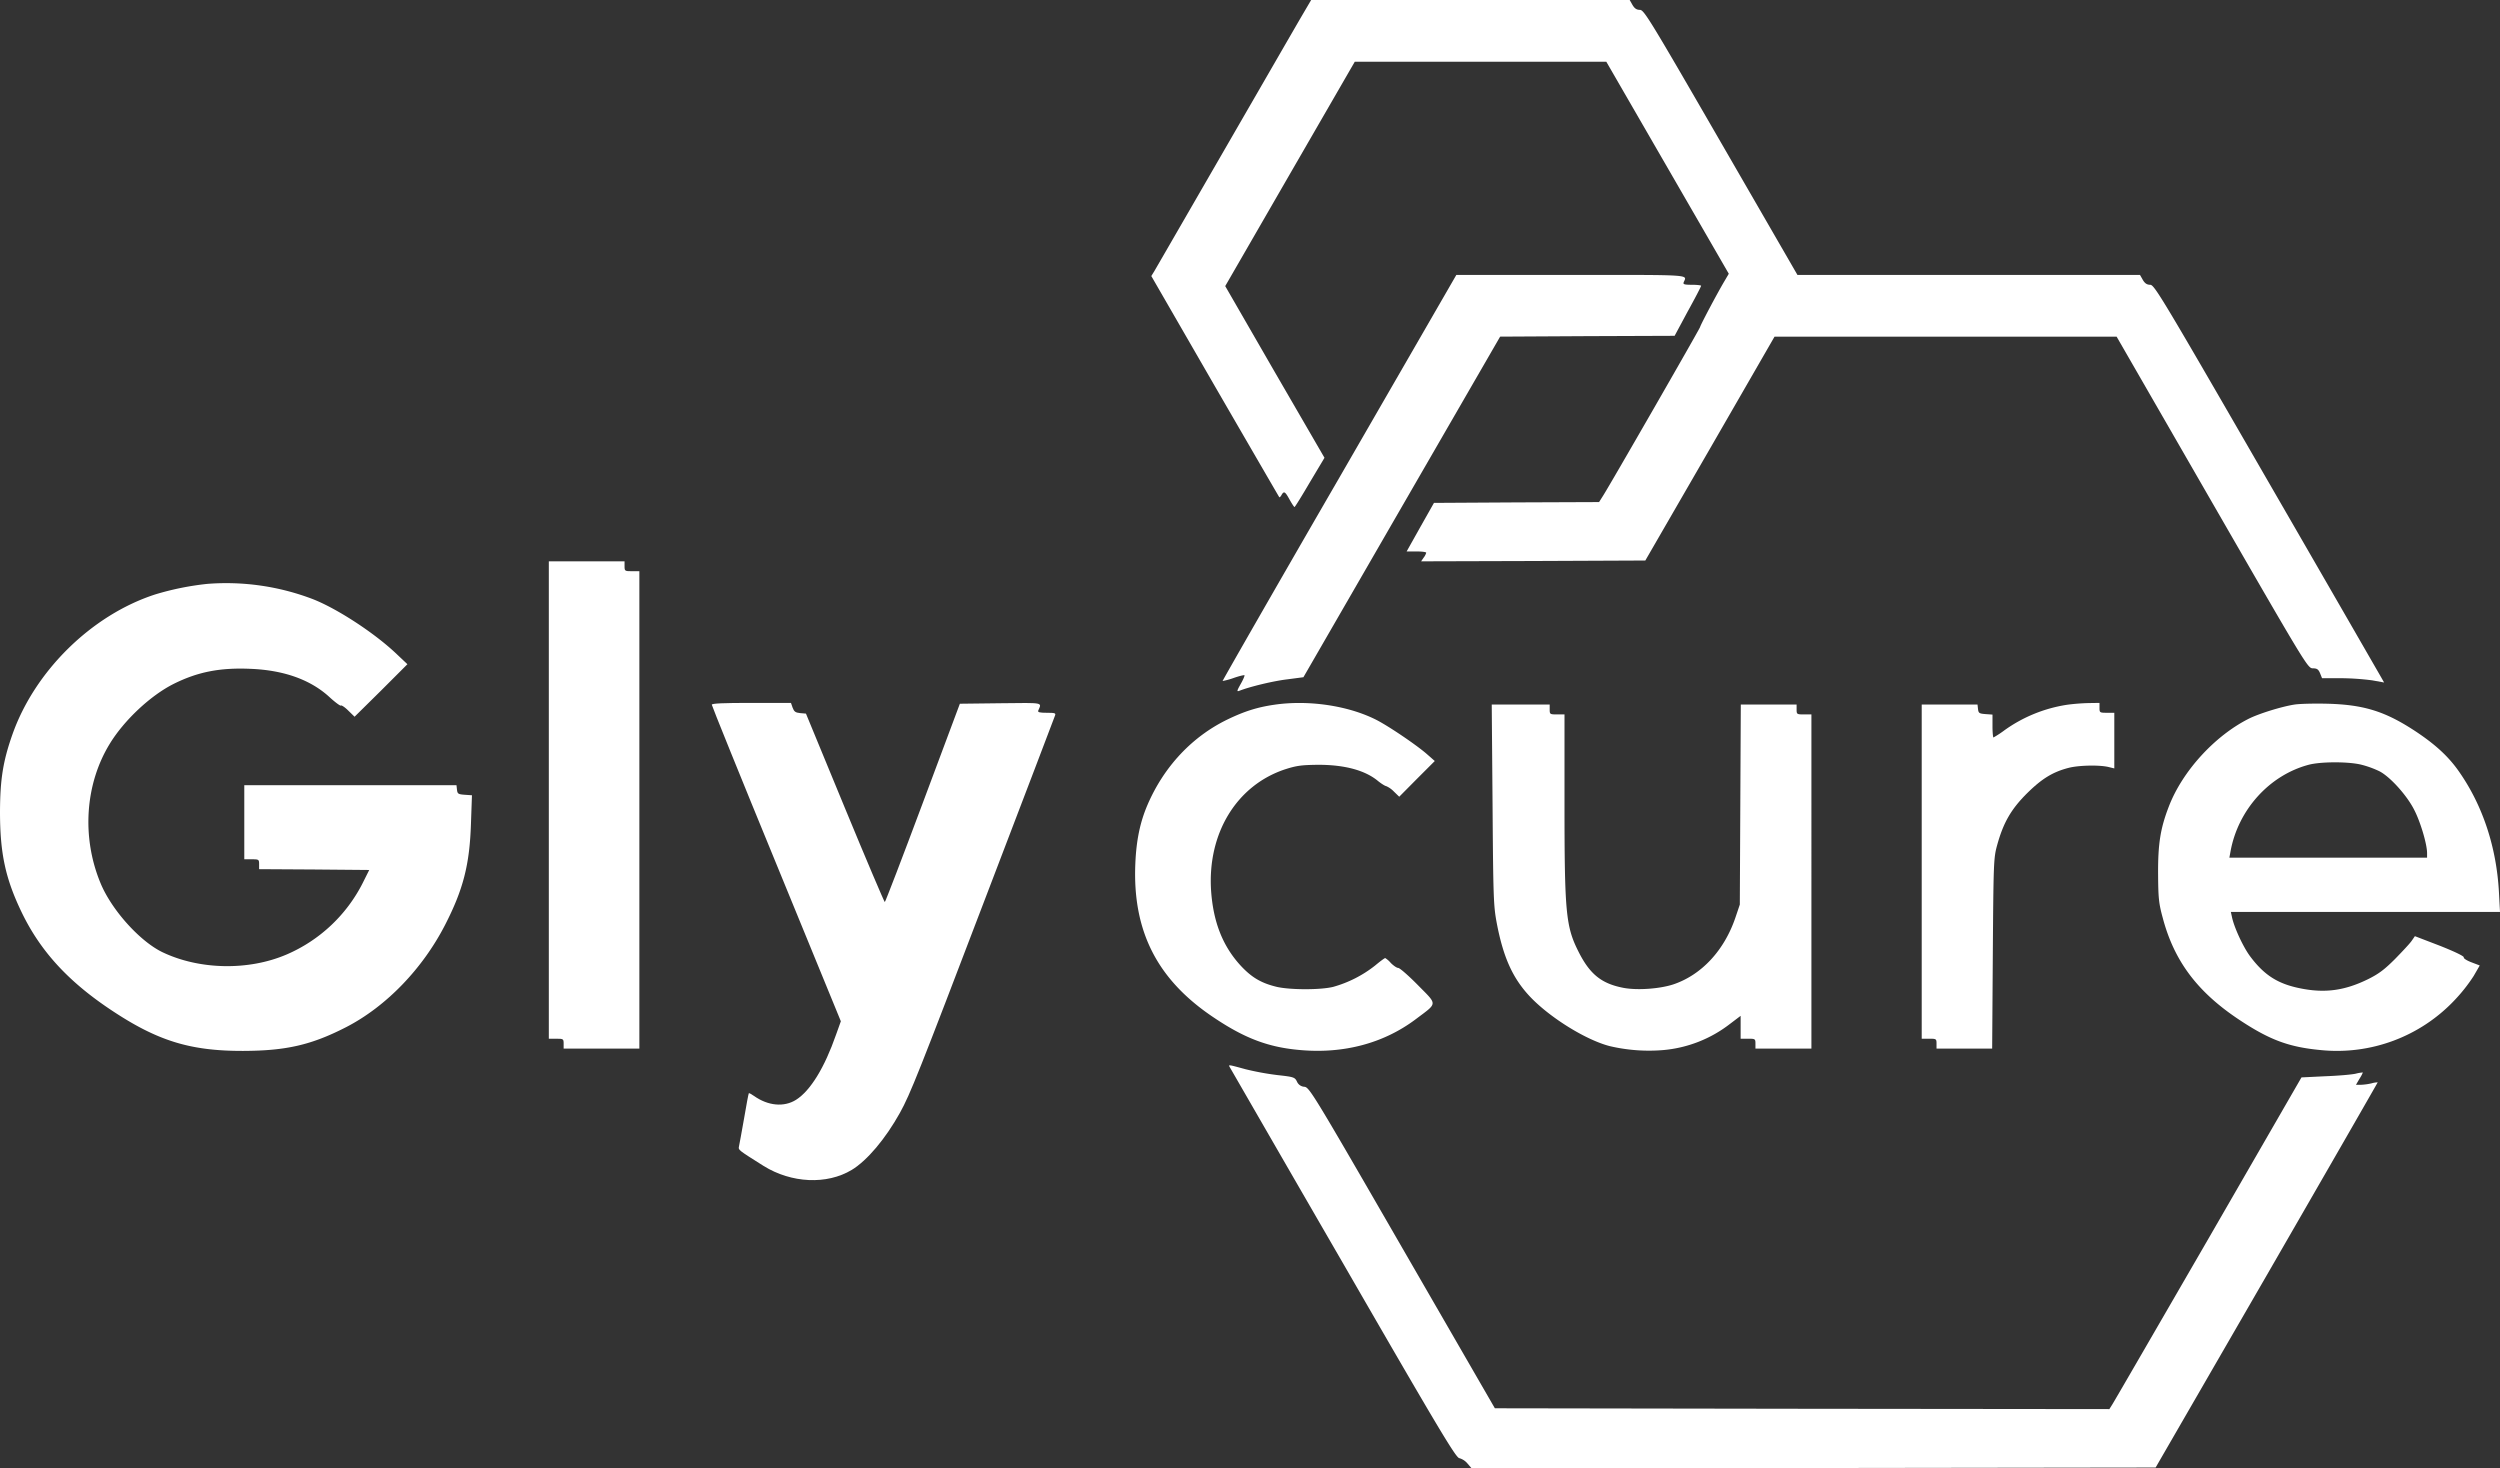 <svg xmlns="http://www.w3.org/2000/svg" width="1518.7" height="892" viewBox="0 0 1518.7 892">
  <rect x="0" y="0" width="1518.7" height="892" fill="#333333" stroke="none"/>
  <g id="white_Logo" data-name="white Logo" transform="translate(-0.6 893)">
    <path id="Path_2100" data-name="Path 2100" d="M791.7-883.8c-3,5.1-24,41.5-46.7,80.8s-42.1,72.9-43.1,74.6l-1.9,3.1,38.6,66.9c21.3,36.8,38.9,67.1,39.1,67.4s.9-.3,1.4-1.3c1.5-2.6,2.2-2.1,4.9,2.8,1.4,2.5,2.7,4.5,3,4.5s4.5-6.8,9.3-15l8.9-14.9L775-667l-30.1-52.2,39.3-68.1,39.4-68.2H976.4l37.2,64.4,37.2,64.4-2.7,4.6c-4.5,7.6-14.5,26.5-14.7,27.7-.2,1.1-54.7,95.9-59,102.6L972-588l-50.1.2-50.2.3-8.3,14.7L855.1-558h6c3.2,0,5.9.3,5.9.8a8.743,8.743,0,0,1-1.6,3l-1.5,2.2,68.1-.2,68.1-.3,39.3-68,39.2-68h207.8l58,100.7c57.4,99.6,58.1,100.7,61.2,100.8,2.5,0,3.4.6,4.4,3l1.2,3h11.7a153.709,153.709,0,0,1,18.8,1.3l7.2,1.3-3.2-5.6c-1.8-3.1-33.1-57.5-69.7-120.8-62.4-108.1-66.7-115.2-69.2-115.2-1.9,0-3.2-.8-4.5-3l-1.7-3H1092.5L1046-806.5c-43.5-75.3-46.7-80.5-49.2-80.5-1.9,0-3.2-.8-4.5-3l-1.7-3H797.1Z" fill="#fff"/>
    <path id="Path_2101" data-name="Path 2101" d="M814.2-602.8c-39.2,67.7-71,123.3-70.9,123.5a42.607,42.607,0,0,0,6.6-1.8c3.4-1.2,6.4-1.9,6.7-1.7.2.3-.8,2.7-2.3,5.3-2.4,4.3-2.5,4.8-.7,4.1,6.4-2.5,20.5-5.9,28.9-6.9l9.9-1.3L852.1-585l59.8-103.5,53-.3,53-.2,8-14.9c4.5-8.1,8.1-15.1,8.1-15.5,0-.3-2.5-.6-5.6-.6-4.6,0-5.5-.3-5-1.5,1.9-4.8,6.9-4.5-68.2-4.5H885.3Z" fill="#fff"/>
    <path id="Path_2102" data-name="Path 2102" d="M334-407v145h4.5c4.3,0,4.5.1,4.5,3v3h46V-546h-4.5c-4.3,0-4.5-.1-4.5-3v-3H334Z" fill="#fff"/>
    <path id="Path_2103" data-name="Path 2103" d="M126.5-538.3a170.267,170.267,0,0,0-31.6,6.4c-38.6,12.5-73.2,46.5-86.8,85.2C2.4-430.5.7-419.5.6-400c0,25.5,3.3,40.8,13.3,61.5,11.3,23.3,28,41.5,53.5,58.6,28.5,19.1,48.4,25.4,81.1,25.3,26-.1,41.3-3.6,62.5-14.5,24-12.4,46.1-35.1,59.9-61.9,11.1-21.6,15-36.7,15.8-61.7l.6-17.2-4.4-.3c-4-.3-4.4-.6-4.7-3.1l-.3-2.7H149v45h4.5c4.3,0,4.5.1,4.5,3v3l33.4.2,33.5.3-4,8a93.022,93.022,0,0,1-46.1,43.3c-23.2,10-53.1,9.4-75.6-1.4-13.6-6.6-30.6-25.4-37.4-41.6-11.7-27.9-9.6-60.4,5.5-85,8.8-14.4,24.8-29.3,38.7-36.3,14.6-7.3,28.1-10,46.7-9.2,20.5.8,36.8,6.7,48.3,17.4,3.3,3,6.4,5.3,6.7,4.9.4-.3,2.4,1,4.5,3.1l3.8,3.7,16.1-15.9,16-16-7.2-6.8c-13.1-12.3-35.1-26.7-49.9-32.6A147.368,147.368,0,0,0,126.5-538.3Z" fill="#fff"/>
    <path id="Path_2104" data-name="Path 2104" d="M433-464.9c0,.6,17.6,44.2,39.2,96.7l39.2,95.6-2.9,8.1c-7,20.1-15.6,34.1-24.3,39.6-7.3,4.6-17,3.7-25.5-2.3-1.6-1.1-3-1.9-3.2-1.7s-1.5,7.1-2.9,15.4c-1.5,8.2-2.8,15.9-3.1,17-.4,2.1-.7,1.9,15,11.8,16.9,10.5,38.4,11.5,53.5,2.4,9.4-5.7,20.5-18.9,29.3-34.7,6.4-11.6,11.3-24,52.7-132.5,22.5-58.9,41.2-107.8,41.5-108.8.6-1.5,0-1.7-5-1.7-4.2,0-5.6-.3-5.2-1.3,2.1-5.1,4.1-4.8-22.8-4.5l-24.8.3-22.5,60.2c-12.4,33.2-22.8,60.3-23.1,60.3s-11.3-25.8-24.3-57.3l-23.6-57.2-3.5-.3c-2.9-.3-3.7-.9-4.6-3.3l-1-2.9h-24C439.9-466,433-465.7,433-464.9Z" fill="#fff"/>
    <path id="Path_2105" data-name="Path 2105" d="M774.8-464.9c-10.4,1.5-18.2,4-28.4,8.9-21.7,10.5-38.7,28.7-48.7,51.9-4.5,10.5-6.8,21.4-7.4,35.6-1.8,41.2,13.3,70.8,47.9,93.8,18.8,12.6,33.2,18,52.5,19.6,26.4,2.3,50.6-4.2,70-18.8,13.4-10.1,13.3-8.4,1.3-20.6-5.7-5.8-11.1-10.5-12-10.5s-2.9-1.4-4.5-3a14.634,14.634,0,0,0-3.4-3c-.4,0-3.1,2-6.1,4.5a72.554,72.554,0,0,1-25.5,13c-7.6,1.9-26,1.9-34.3,0-9.5-2.3-15.3-5.7-22.2-13.2-10.7-11.8-16.4-26.3-17.7-45.4-2.2-34.8,15.6-63.9,45.1-73.6,6.9-2.2,9.9-2.6,20.1-2.7,16.1,0,28.6,3.4,36.4,10,1.9,1.5,4.1,2.9,4.9,3a14.835,14.835,0,0,1,4.6,3.3l3.2,3.1,10.8-10.9,10.8-10.8-4.9-4.3c-6.2-5.4-23.1-16.9-30.8-20.8C819.4-464.4,795.4-467.9,774.8-464.9Z" fill="#fff"/>
    <path id="Path_2106" data-name="Path 2106" d="M1256.5-464.9a88.166,88.166,0,0,0-38.2,15.5,61.015,61.015,0,0,1-6.7,4.4c-.3,0-.6-3.1-.6-6.9v-7l-4.2-.3c-3.9-.3-4.3-.6-4.6-3.1l-.3-2.7H1168v203h4.5c4.3,0,4.5.1,4.5,3v3h33.8l.4-57.8c.4-55.5.5-58,2.6-65.7,3.8-13.8,8.5-21.9,18.1-31.5,9-8.9,15.6-13,25.2-15.5,6-1.6,18.4-1.9,24.2-.6l3.7.9V-460h-4.5c-4.3,0-4.5-.1-4.5-3v-3l-6.7.1A125.509,125.509,0,0,0,1256.5-464.9Z" fill="#fff"/>
    <path id="Path_2107" data-name="Path 2107" d="M1394.5-465c-7.8,1.2-21.7,5.5-28,8.7-20.7,10.5-40.2,31.9-48.4,53.3-5.1,13.2-6.6,22.6-6.5,41,.1,14.5.4,17.7,2.8,26.5,6.9,26.2,21,45.1,46.5,62,18.4,12.2,30.1,16.6,49.5,18.4a98.217,98.217,0,0,0,81.2-30.2,99.642,99.642,0,0,0,11.7-14.8l3.7-6.4-5-1.9c-2.9-1.1-4.9-2.4-4.7-3,.3-.7-5.5-3.5-14.6-7.1l-15.1-5.8-2,2.9c-1.1,1.6-5.7,6.5-10.1,11-6.3,6.3-9.8,9-16.5,12.3-13.9,6.8-25.8,8.5-40.5,5.6-14-2.7-22.4-8-31.1-19.7-4.2-5.7-9.6-17.4-10.9-23.6l-.7-3.2h163.5l-.6-11.3c-1.4-27.5-9.6-52.7-23.9-73.4-6.3-9.2-14-16.4-25.7-24.3-19-12.7-32-16.9-54.6-17.5C1406.8-465.7,1397.8-465.5,1394.5-465Zm40.8,36.6a58.185,58.185,0,0,1,10.7,3.9c6.5,3.3,16.9,14.8,21.3,23.7,3.8,7.4,7.7,20.8,7.7,26v2.8H1354.9l.7-3.8c4.6-25.2,23.5-46.2,47.4-52.6C1410.5-430.4,1427.6-430.4,1435.3-428.4Z" fill="#fff"/>
    <path id="Path_2108" data-name="Path 2108" d="M907.3-404.3c.4,56.4.6,61.6,2.5,71.8,4,21.2,9.8,33.9,20.4,45.1,12.1,12.7,33.9,26.2,48.3,29.9a104.366,104.366,0,0,0,32.5,2.4,77.129,77.129,0,0,0,40.4-15.8l6.6-5V-262h4.5c4.3,0,4.5.1,4.5,3v3h34V-459h-4.5c-4.3,0-4.5-.1-4.5-3v-3h-33.9l-.3,60.7-.3,60.8-2.7,8c-6.8,19.9-20.5,34.7-37.7,40.5-8.2,2.7-21.9,3.7-30.3,2.1-13.5-2.6-20.6-8.4-27.6-22.6-7.4-14.8-8.2-24-8.2-89.2V-459h-4.5c-4.3,0-4.5-.1-4.5-3v-3H906.8Z" fill="#fff"/>
    <path id="Path_2109" data-name="Path 2109" d="M747.9-244.3c.6,1,31.5,54.7,68.9,119.3C875-24.1,885-7.5,887.1-7.2a10.1,10.1,0,0,1,5,3.3L894.6-1l207.8-.2,207.7-.3,67.5-116.8c37.1-64.3,67.4-117,67.4-117.2a14.329,14.329,0,0,0-3.7.6,35.575,35.575,0,0,1-6.6.9h-2.9l2.1-3.6a22.968,22.968,0,0,0,2.1-3.9,23.415,23.415,0,0,0-4.2.7c-2.4.6-10.8,1.3-18.7,1.6l-14.4.7-56.6,98.1c-31.2,53.9-57.4,99.2-58.4,100.7L1282-37l-186.7-.2-186.6-.3L852.4-135c-54-93.6-56.4-97.5-59.4-97.8a5.238,5.238,0,0,1-4.5-3.1c-1.3-2.7-1.9-2.9-11.8-4a166.21,166.21,0,0,1-19.6-3.6C746.1-246.5,746.7-246.4,747.9-244.3Z" fill="#fff"/>
  </g>
</svg>
